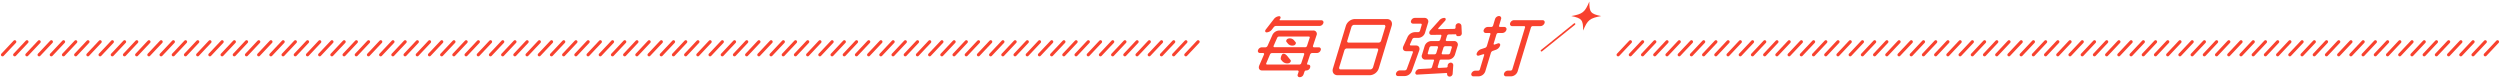 <svg id="圖層_1" data-name="圖層 1" xmlns="http://www.w3.org/2000/svg" viewBox="0 0 1429 45">
  <defs>
    <style>
      .cls-1 {
        fill: none;
        stroke: #f8412e;
        stroke-linecap: round;
        stroke-linejoin: round;
        stroke-width: 1.8px;
      }

      .cls-2 {
        fill: #f8412e;
      }
    </style>
  </defs>
  <g>
    <g>
      <line class="cls-1" x1="1.43" y1="31.32" x2="8.44" y2="23.87"/>
      <line class="cls-1" x1="8.4" y1="31.32" x2="15.41" y2="23.87"/>
      <line class="cls-1" x1="15.37" y1="31.32" x2="22.38" y2="23.87"/>
      <line class="cls-1" x1="22.35" y1="31.32" x2="29.36" y2="23.87"/>
      <line class="cls-1" x1="29.32" y1="31.32" x2="36.33" y2="23.87"/>
      <line class="cls-1" x1="36.29" y1="31.32" x2="43.3" y2="23.87"/>
      <line class="cls-1" x1="43.27" y1="31.32" x2="50.28" y2="23.87"/>
      <line class="cls-1" x1="50.24" y1="31.32" x2="57.25" y2="23.87"/>
      <line class="cls-1" x1="57.21" y1="31.32" x2="64.22" y2="23.87"/>
      <line class="cls-1" x1="64.18" y1="31.32" x2="71.2" y2="23.87"/>
      <line class="cls-1" x1="71.16" y1="31.32" x2="78.17" y2="23.87"/>
      <line class="cls-1" x1="78.13" y1="31.32" x2="85.14" y2="23.87"/>
      <line class="cls-1" x1="85.1" y1="31.32" x2="92.11" y2="23.87"/>
      <line class="cls-1" x1="92.08" y1="31.32" x2="99.09" y2="23.87"/>
      <line class="cls-1" x1="99.05" y1="31.32" x2="106.06" y2="23.87"/>
      <line class="cls-1" x1="106.02" y1="31.32" x2="113.03" y2="23.87"/>
      <line class="cls-1" x1="113" y1="31.32" x2="120.01" y2="23.87"/>
      <line class="cls-1" x1="119.97" y1="31.32" x2="126.98" y2="23.87"/>
      <line class="cls-1" x1="126.94" y1="31.32" x2="133.95" y2="23.87"/>
      <line class="cls-1" x1="133.92" y1="31.32" x2="140.93" y2="23.87"/>
      <line class="cls-1" x1="140.89" y1="31.32" x2="147.9" y2="23.87"/>
      <line class="cls-1" x1="147.86" y1="31.32" x2="154.87" y2="23.87"/>
      <line class="cls-1" x1="154.84" y1="31.32" x2="161.85" y2="23.87"/>
      <line class="cls-1" x1="161.81" y1="31.32" x2="168.82" y2="23.87"/>
      <line class="cls-1" x1="168.78" y1="31.32" x2="175.79" y2="23.87"/>
      <line class="cls-1" x1="175.76" y1="31.32" x2="182.77" y2="23.87"/>
      <line class="cls-1" x1="182.73" y1="31.32" x2="189.74" y2="23.87"/>
      <line class="cls-1" x1="189.7" y1="31.32" x2="196.71" y2="23.87"/>
      <line class="cls-1" x1="196.68" y1="31.32" x2="203.69" y2="23.87"/>
      <line class="cls-1" x1="203.65" y1="31.32" x2="210.66" y2="23.87"/>
      <line class="cls-1" x1="210.62" y1="31.32" x2="217.63" y2="23.87"/>
      <line class="cls-1" x1="217.59" y1="31.32" x2="224.61" y2="23.87"/>
      <line class="cls-1" x1="224.57" y1="31.32" x2="231.58" y2="23.87"/>
      <line class="cls-1" x1="231.54" y1="31.32" x2="238.55" y2="23.87"/>
      <line class="cls-1" x1="238.51" y1="31.32" x2="245.52" y2="23.87"/>
      <line class="cls-1" x1="245.49" y1="31.32" x2="252.5" y2="23.87"/>
      <line class="cls-1" x1="252.46" y1="31.32" x2="259.47" y2="23.87"/>
      <line class="cls-1" x1="259.43" y1="31.32" x2="266.44" y2="23.87"/>
      <line class="cls-1" x1="266.41" y1="31.32" x2="273.42" y2="23.87"/>
      <line class="cls-1" x1="273.38" y1="31.32" x2="280.39" y2="23.87"/>
      <line class="cls-1" x1="280.35" y1="31.32" x2="287.36" y2="23.87"/>
      <line class="cls-1" x1="287.33" y1="31.32" x2="294.34" y2="23.87"/>
      <line class="cls-1" x1="294.3" y1="31.32" x2="301.31" y2="23.87"/>
      <line class="cls-1" x1="301.27" y1="31.32" x2="308.28" y2="23.87"/>
      <line class="cls-1" x1="308.25" y1="31.32" x2="315.26" y2="23.87"/>
      <line class="cls-1" x1="315.22" y1="31.32" x2="322.23" y2="23.87"/>
      <line class="cls-1" x1="322.19" y1="31.32" x2="329.2" y2="23.87"/>
      <line class="cls-1" x1="329.17" y1="31.32" x2="336.18" y2="23.87"/>
      <line class="cls-1" x1="336.14" y1="31.32" x2="343.15" y2="23.87"/>
      <line class="cls-1" x1="343.11" y1="31.32" x2="350.12" y2="23.87"/>
      <line class="cls-1" x1="350.09" y1="31.32" x2="357.1" y2="23.87"/>
      <line class="cls-1" x1="357.06" y1="31.32" x2="364.07" y2="23.87"/>
      <line class="cls-1" x1="364.03" y1="31.32" x2="371.04" y2="23.87"/>
      <line class="cls-1" x1="371" y1="31.32" x2="378.01" y2="23.87"/>
      <line class="cls-1" x1="377.98" y1="31.32" x2="384.99" y2="23.87"/>
      <line class="cls-1" x1="384.95" y1="31.32" x2="391.96" y2="23.87"/>
      <line class="cls-1" x1="391.92" y1="31.32" x2="398.93" y2="23.87"/>
      <line class="cls-1" x1="398.9" y1="31.32" x2="405.91" y2="23.87"/>
      <line class="cls-1" x1="405.87" y1="31.32" x2="412.88" y2="23.87"/>
      <line class="cls-1" x1="412.84" y1="31.32" x2="419.85" y2="23.87"/>
      <line class="cls-1" x1="419.82" y1="31.32" x2="426.83" y2="23.87"/>
      <line class="cls-1" x1="426.79" y1="31.32" x2="433.8" y2="23.87"/>
      <line class="cls-1" x1="433.76" y1="31.32" x2="440.77" y2="23.87"/>
      <line class="cls-1" x1="440.74" y1="31.32" x2="447.75" y2="23.87"/>
      <line class="cls-1" x1="447.71" y1="31.32" x2="454.72" y2="23.87"/>
      <line class="cls-1" x1="454.68" y1="31.32" x2="461.69" y2="23.87"/>
      <line class="cls-1" x1="461.66" y1="31.32" x2="468.67" y2="23.87"/>
      <line class="cls-1" x1="468.63" y1="31.32" x2="475.64" y2="23.87"/>
      <line class="cls-1" x1="475.6" y1="31.32" x2="482.61" y2="23.87"/>
      <line class="cls-1" x1="482.58" y1="31.32" x2="489.59" y2="23.87"/>
      <line class="cls-1" x1="489.55" y1="31.32" x2="496.56" y2="23.87"/>
      <line class="cls-1" x1="496.52" y1="31.32" x2="503.53" y2="23.87"/>
      <line class="cls-1" x1="503.5" y1="31.32" x2="510.51" y2="23.87"/>
      <line class="cls-1" x1="510.47" y1="31.32" x2="517.48" y2="23.87"/>
      <line class="cls-1" x1="517.44" y1="31.32" x2="524.45" y2="23.87"/>
      <line class="cls-1" x1="524.41" y1="31.32" x2="531.42" y2="23.87"/>
      <line class="cls-1" x1="531.39" y1="31.32" x2="538.4" y2="23.87"/>
      <line class="cls-1" x1="538.36" y1="31.32" x2="545.37" y2="23.87"/>
      <line class="cls-1" x1="545.33" y1="31.32" x2="552.34" y2="23.87"/>
      <line class="cls-1" x1="552.31" y1="31.32" x2="559.32" y2="23.87"/>
      <line class="cls-1" x1="559.28" y1="31.32" x2="566.29" y2="23.87"/>
      <line class="cls-1" x1="566.25" y1="31.32" x2="573.26" y2="23.87"/>
      <line class="cls-1" x1="573.23" y1="31.32" x2="580.24" y2="23.87"/>
      <line class="cls-1" x1="580.2" y1="31.32" x2="587.21" y2="23.87"/>
      <line class="cls-1" x1="587.17" y1="31.32" x2="594.18" y2="23.87"/>
      <line class="cls-1" x1="594.15" y1="31.32" x2="601.16" y2="23.87"/>
      <line class="cls-1" x1="601.12" y1="31.32" x2="608.13" y2="23.87"/>
      <line class="cls-1" x1="608.09" y1="31.32" x2="615.1" y2="23.87"/>
      <line class="cls-1" x1="615.07" y1="31.32" x2="622.08" y2="23.87"/>
      <line class="cls-1" x1="622.04" y1="31.32" x2="629.05" y2="23.87"/>
      <line class="cls-1" x1="629.01" y1="31.32" x2="636.02" y2="23.87"/>
      <line class="cls-1" x1="635.99" y1="31.32" x2="643" y2="23.87"/>
      <line class="cls-1" x1="642.96" y1="31.32" x2="649.97" y2="23.87"/>
      <line class="cls-1" x1="649.93" y1="31.32" x2="656.94" y2="23.87"/>
      <line class="cls-1" x1="656.9" y1="31.32" x2="663.92" y2="23.87"/>
      <line class="cls-1" x1="663.88" y1="31.32" x2="670.89" y2="23.87"/>
      <line class="cls-1" x1="670.85" y1="31.32" x2="677.86" y2="23.87"/>
      <line class="cls-1" x1="677.82" y1="31.32" x2="684.83" y2="23.87"/>
    </g>
    <g>
      <line class="cls-1" x1="924.92" y1="31.32" x2="931.93" y2="23.87"/>
      <line class="cls-1" x1="931.9" y1="31.32" x2="938.91" y2="23.87"/>
      <line class="cls-1" x1="938.88" y1="31.32" x2="945.89" y2="23.87"/>
      <line class="cls-1" x1="945.86" y1="31.32" x2="952.87" y2="23.87"/>
      <line class="cls-1" x1="952.85" y1="31.32" x2="959.86" y2="23.87"/>
      <line class="cls-1" x1="959.83" y1="31.32" x2="966.84" y2="23.87"/>
      <line class="cls-1" x1="966.81" y1="31.32" x2="973.82" y2="23.87"/>
      <line class="cls-1" x1="973.79" y1="31.32" x2="980.8" y2="23.87"/>
      <line class="cls-1" x1="980.77" y1="31.32" x2="987.78" y2="23.87"/>
      <line class="cls-1" x1="987.75" y1="31.32" x2="994.76" y2="23.87"/>
      <line class="cls-1" x1="994.73" y1="31.32" x2="1001.74" y2="23.87"/>
      <line class="cls-1" x1="1001.71" y1="31.32" x2="1008.72" y2="23.87"/>
      <line class="cls-1" x1="1008.69" y1="31.32" x2="1015.7" y2="23.87"/>
      <line class="cls-1" x1="1015.67" y1="31.32" x2="1022.68" y2="23.87"/>
      <line class="cls-1" x1="1022.65" y1="31.32" x2="1029.66" y2="23.87"/>
      <line class="cls-1" x1="1029.64" y1="31.32" x2="1036.65" y2="23.87"/>
      <line class="cls-1" x1="1036.62" y1="31.32" x2="1043.63" y2="23.87"/>
      <line class="cls-1" x1="1043.6" y1="31.32" x2="1050.61" y2="23.87"/>
      <line class="cls-1" x1="1050.58" y1="31.32" x2="1057.59" y2="23.87"/>
      <line class="cls-1" x1="1057.56" y1="31.32" x2="1064.57" y2="23.87"/>
      <line class="cls-1" x1="1064.54" y1="31.32" x2="1071.55" y2="23.87"/>
      <line class="cls-1" x1="1071.52" y1="31.32" x2="1078.53" y2="23.87"/>
      <line class="cls-1" x1="1078.5" y1="31.32" x2="1085.51" y2="23.87"/>
      <line class="cls-1" x1="1085.48" y1="31.32" x2="1092.49" y2="23.87"/>
      <line class="cls-1" x1="1092.46" y1="31.32" x2="1099.47" y2="23.87"/>
      <line class="cls-1" x1="1099.44" y1="31.32" x2="1106.45" y2="23.87"/>
      <line class="cls-1" x1="1106.42" y1="31.32" x2="1113.43" y2="23.87"/>
      <line class="cls-1" x1="1113.41" y1="31.32" x2="1120.42" y2="23.87"/>
      <line class="cls-1" x1="1120.39" y1="31.32" x2="1127.4" y2="23.87"/>
      <line class="cls-1" x1="1127.37" y1="31.32" x2="1134.38" y2="23.87"/>
      <line class="cls-1" x1="1134.35" y1="31.32" x2="1141.36" y2="23.87"/>
      <line class="cls-1" x1="1141.33" y1="31.32" x2="1148.34" y2="23.87"/>
      <line class="cls-1" x1="1148.31" y1="31.32" x2="1155.32" y2="23.87"/>
      <line class="cls-1" x1="1155.29" y1="31.32" x2="1162.3" y2="23.87"/>
      <line class="cls-1" x1="1162.27" y1="31.32" x2="1169.28" y2="23.87"/>
      <line class="cls-1" x1="1169.25" y1="31.32" x2="1176.26" y2="23.87"/>
      <line class="cls-1" x1="1176.23" y1="31.32" x2="1183.24" y2="23.87"/>
      <line class="cls-1" x1="1183.21" y1="31.32" x2="1190.22" y2="23.87"/>
      <line class="cls-1" x1="1190.19" y1="31.32" x2="1197.21" y2="23.87"/>
      <line class="cls-1" x1="1197.18" y1="31.32" x2="1204.19" y2="23.87"/>
      <line class="cls-1" x1="1204.16" y1="31.32" x2="1211.17" y2="23.87"/>
      <line class="cls-1" x1="1211.14" y1="31.32" x2="1218.15" y2="23.87"/>
      <line class="cls-1" x1="1218.12" y1="31.32" x2="1225.13" y2="23.87"/>
      <line class="cls-1" x1="1225.1" y1="31.32" x2="1232.11" y2="23.87"/>
      <line class="cls-1" x1="1232.08" y1="31.32" x2="1239.09" y2="23.87"/>
      <line class="cls-1" x1="1239.06" y1="31.32" x2="1246.07" y2="23.87"/>
      <line class="cls-1" x1="1246.04" y1="31.32" x2="1253.05" y2="23.87"/>
      <line class="cls-1" x1="1253.02" y1="31.32" x2="1260.03" y2="23.87"/>
      <line class="cls-1" x1="1260" y1="31.32" x2="1267.01" y2="23.87"/>
      <line class="cls-1" x1="1266.98" y1="31.32" x2="1273.99" y2="23.87"/>
      <line class="cls-1" x1="1273.97" y1="31.32" x2="1280.98" y2="23.87"/>
      <line class="cls-1" x1="1280.95" y1="31.32" x2="1287.96" y2="23.87"/>
      <line class="cls-1" x1="1287.93" y1="31.32" x2="1294.94" y2="23.87"/>
      <line class="cls-1" x1="1294.91" y1="31.32" x2="1301.92" y2="23.87"/>
      <line class="cls-1" x1="1301.89" y1="31.32" x2="1308.9" y2="23.87"/>
      <line class="cls-1" x1="1308.87" y1="31.32" x2="1315.88" y2="23.87"/>
      <line class="cls-1" x1="1315.85" y1="31.32" x2="1322.86" y2="23.87"/>
      <line class="cls-1" x1="1322.83" y1="31.32" x2="1329.84" y2="23.87"/>
      <line class="cls-1" x1="1329.81" y1="31.32" x2="1336.82" y2="23.87"/>
      <line class="cls-1" x1="1336.79" y1="31.32" x2="1343.8" y2="23.87"/>
      <line class="cls-1" x1="1343.77" y1="31.32" x2="1350.78" y2="23.87"/>
      <line class="cls-1" x1="1350.75" y1="31.32" x2="1357.76" y2="23.87"/>
      <line class="cls-1" x1="1357.74" y1="31.32" x2="1364.75" y2="23.87"/>
      <line class="cls-1" x1="1364.72" y1="31.32" x2="1371.73" y2="23.87"/>
      <line class="cls-1" x1="1371.7" y1="31.32" x2="1378.71" y2="23.87"/>
      <line class="cls-1" x1="1378.68" y1="31.32" x2="1385.69" y2="23.87"/>
      <line class="cls-1" x1="1385.66" y1="31.32" x2="1392.67" y2="23.87"/>
      <line class="cls-1" x1="1392.64" y1="31.32" x2="1399.65" y2="23.87"/>
      <line class="cls-1" x1="1399.62" y1="31.32" x2="1406.63" y2="23.87"/>
      <line class="cls-1" x1="1406.6" y1="31.32" x2="1413.61" y2="23.87"/>
      <line class="cls-1" x1="1413.58" y1="31.32" x2="1420.59" y2="23.87"/>
      <line class="cls-1" x1="1420.56" y1="31.32" x2="1427.57" y2="23.87"/>
    </g>
    <g>
      <path class="cls-2" d="M908.47.89c-.06,6.09.75,7.07,6.76,8.29-6.53,1.22-7.76,2.2-10.32,8.29.05-6.09-.76-7.07-6.76-8.29C904.68,8,905.91,7,908.47.89Z"/>
      <path class="cls-2" d="M881.13,29.44a.46.46,0,0,1-.37-.18.47.47,0,0,1,.07-.67l18.86-15.21a.48.48,0,0,1,.67.07.49.49,0,0,1-.07.68l-18.86,15.2A.43.43,0,0,1,881.13,29.44Z"/>
      <g>
        <path class="cls-2" d="M769.3,14.74a5.64,5.64,0,0,1,5-3.85h18.48c2.14,0,3.35,1.74,2.7,3.89L788.1,39.1A5.67,5.67,0,0,1,783.05,43H764.57c-2.11,0-3.31-1.72-2.67-3.85Zm22.56.54c.12-.39-.19-1.07-.59-1.07H773.8a1.92,1.92,0,0,0-1.27,1.07l-2.47,8.15a.74.74,0,0,0,.67.91H788.2a1.56,1.56,0,0,0,1.18-.91ZM765.46,38.6c-.12.4.19,1.07.62,1.07h17.47a1.93,1.93,0,0,0,1.24-1.07l3-10a.75.75,0,0,0-.63-.91H769.72a1.62,1.62,0,0,0-1.22.91Z"/>
        <path class="cls-2" d="M807.68,13.51a1.17,1.17,0,0,1-1.11-1.66,2.33,2.33,0,0,1,2.11-1.62h5.57a2.06,2.06,0,0,1,2,2.89l-1.71,5.65a4.2,4.2,0,0,1-3.72,2.88h-2.46a1.31,1.31,0,0,0-1.1.75l-1.29,2.85a.5.5,0,0,0,.44.75h3c1.54,0,2.37,1.3,1.81,2.88L807,40.62a4.49,4.49,0,0,1-3.94,2.85h-3.92A1.15,1.15,0,0,1,798,41.85a2.35,2.35,0,0,1,2.11-1.62h2.94a1.27,1.27,0,0,0,1.07-.79L807.59,30a.52.52,0,0,0-.48-.75H803.7c-1.5,0-2.23-1.34-1.54-2.85l2.36-5.17a4.91,4.91,0,0,1,4.17-2.85h1.95a1.14,1.14,0,0,0,1-.75l1-3.36a.56.56,0,0,0-.56-.75Zm22.65,28.73a1.78,1.78,0,0,1-1.65,1.54,1.41,1.41,0,0,1-1.52-1.5v-.16a.38.38,0,0,0-.47-.39l-16.44.91a1,1,0,0,1-1.13-1.47,2.47,2.47,0,0,1,2.09-1.69l6.33-.36a1.17,1.17,0,0,0,1-.79l1.14-3.76c.13-.43-.21-.5-.64-.5h-4.21a2,2,0,0,1-2-2.84l1.49-4.89a4.17,4.17,0,0,1,3.71-2.88h4.21a1.13,1.13,0,0,0,1-.75l.64-2.12a.53.53,0,0,0-.57-.72l-5,.08c-1.31,0-1.77-1.3-.86-2.49l5.1-5.65a4,4,0,0,1,3-1.58c.83,0,1.09.83.51,1.58L822.23,16c-.25.32-.12.67.13.67l8.86-.16a.77.77,0,0,0,.78-.71l0-.95a1.74,1.74,0,0,1,1.63-1.58,1.62,1.62,0,0,1,1.73,1.58l.21,4.23A1.61,1.61,0,0,1,834,20.66h-.75a.83.83,0,0,1-.88-.86c0-.12-.14-.2-.25-.2l-4,.08a1.15,1.15,0,0,0-1,.79l-.68,2.24a.55.55,0,0,0,.56.75h4.14a2.05,2.05,0,0,1,2,2.88l-1.49,4.89a4.13,4.13,0,0,1-3.7,2.84h-4.14c-.43,0-.81.07-.94.5l-1.06,3.52a.54.54,0,0,0,.56.75l4.44-.23a.77.77,0,0,0,.67-.64l0-.59a1.85,1.85,0,0,1,1.7-1.58,1.43,1.43,0,0,1,1.5,1.58Zm-14.2-11.92a.55.55,0,0,0,.52.75H820a1.15,1.15,0,0,0,1-.75l.94-3.11a.57.57,0,0,0-.55-.79h-3.34a1.15,1.15,0,0,0-1,.79Zm13.71-3.11a.56.56,0,0,0-.51-.79h-3.24a1.16,1.16,0,0,0-1,.79l-1,3.11a.56.56,0,0,0,.56.75h3.23a1.13,1.13,0,0,0,1-.75Z"/>
        <g>
          <path class="cls-2" d="M754.91,28.67a2.27,2.27,0,0,1-2.11,1.62H750a1.37,1.37,0,0,0-1.13.87l-1.74,5.21a.47.47,0,0,0,.41.59h.2c1,0,1.41.67,1.13,1.62a2.29,2.29,0,0,1-2.14,1.7h-.27a1,1,0,0,0-.77.59l-.58,1.66a2.27,2.27,0,0,1-2.18,1.58,1.12,1.12,0,0,1-1.14-1.58l.47-1.42a.61.61,0,0,0-.57-.83H721.4c-1.5,0-2.27-1.23-1.62-2.85l2.73-6.27a.6.6,0,0,0-.48-.87h-1.82a1.14,1.14,0,0,1-1.12-1.62,2.33,2.33,0,0,1,2.11-1.62h2.17a1.43,1.43,0,0,0,1.15-.83l2.69-6a4.45,4.45,0,0,1,4-2.77h19.3a1.93,1.93,0,0,1,2,2.77l-2,6a.61.61,0,0,0,.57.83h2.72A1.14,1.14,0,0,1,754.91,28.67ZM742.8,36.88a1.14,1.14,0,0,0,1-.75l1.67-5c.13-.44-.08-.79-.51-.79H727a1.27,1.27,0,0,0-1.07.79l-2.13,5c-.16.4,0,.75.44.75ZM746.08,27a1.1,1.1,0,0,0,1-.75l1.52-4.62a.51.51,0,0,0-.52-.75h-17a1.23,1.23,0,0,0-1.06.75L728,26.22a.5.5,0,0,0,.48.75Z"/>
          <path class="cls-2" d="M731.48,11.12c-.17.24-.07.47.16.47h23.65a1.17,1.17,0,0,1,1.13,1.62,2.35,2.35,0,0,1-2.11,1.62H729.37a1.76,1.76,0,0,0-1.32.71l-1,1.31A4.13,4.13,0,0,1,724,18.51c-.86,0-1.1-.87-.46-1.66l4.6-5.93a4.13,4.13,0,0,1,3.05-1.66c.83,0,1.06.87.42,1.66Z"/>
          <path class="cls-2" d="M740.58,24.13c.45.6-.19,1.67-1.09,1.84a3.3,3.3,0,0,1-3.3-1l-.85-1.06c-.45-.6.19-1.7,1.14-1.88a3.16,3.16,0,0,1,3.25,1.08Z"/>
          <path class="cls-2" d="M737.65,34.3c.5.56-.1,1.66-1,1.83a3.78,3.78,0,0,1-3.55-1l-.85-1c-.55-.55.27-3.24,1.17-3.4,1.48-.27,2.63,1.67,3.42,2.56Z"/>
        </g>
        <g>
          <path class="cls-2" d="M881.71,11.53H865.39a2.42,2.42,0,0,0-2.29,2.23,1.21,1.21,0,0,0,1.31,1.17h6.73a.57.57,0,0,1,.56.8l-7.25,23.89a1.07,1.07,0,0,1-1,.74h-1.62A2.42,2.42,0,0,0,859.72,42h0a1.18,1.18,0,0,0,1.15,1.64h2.9a4.17,4.17,0,0,0,3.72-2.85l7.6-25.07a1.17,1.17,0,0,1,1-.8h4.5a2.53,2.53,0,0,0,2-1.17C883.35,12.65,882.84,11.53,881.71,11.53Z"/>
          <path class="cls-2" d="M856.4,18.85h2.42a2.48,2.48,0,0,0,2.23-1.74,1.23,1.23,0,0,0-1.18-1.7h-2.43a.56.56,0,0,1-.56-.75L858,10.91a1.25,1.25,0,0,0-1.19-1.75,2.54,2.54,0,0,0-2.23,1.7l-1.15,3.8a1.1,1.1,0,0,1-1,.75h-2.1a2.52,2.52,0,0,0-2.22,1.7,1.23,1.23,0,0,0,1.17,1.74h2.11a.53.53,0,0,1,.52.75l-2,6.66a1.73,1.73,0,0,1-1,1.07l-2.39.79a4,4,0,0,0-2.44,2.45c-.27.91.42,1.5,1.34,1.18L847.8,31c.39-.12.67.12.55.52l-2.49,8.22a1,1,0,0,1-.86.66h-1.79A2.42,2.42,0,0,0,841.06,42h0a1.18,1.18,0,0,0,1.15,1.64h3A4.23,4.23,0,0,0,849,40.76l3.21-10.59a1.82,1.82,0,0,1,1-1.06l1.81-.64A3.94,3.94,0,0,0,857.47,26c.27-.87-.45-1.5-1.33-1.18l-1.81.63c-.36.12-.68-.12-.56-.51l1.6-5.28A1.16,1.16,0,0,1,856.4,18.85Z"/>
        </g>
      </g>
    </g>
  </g>
</svg>
